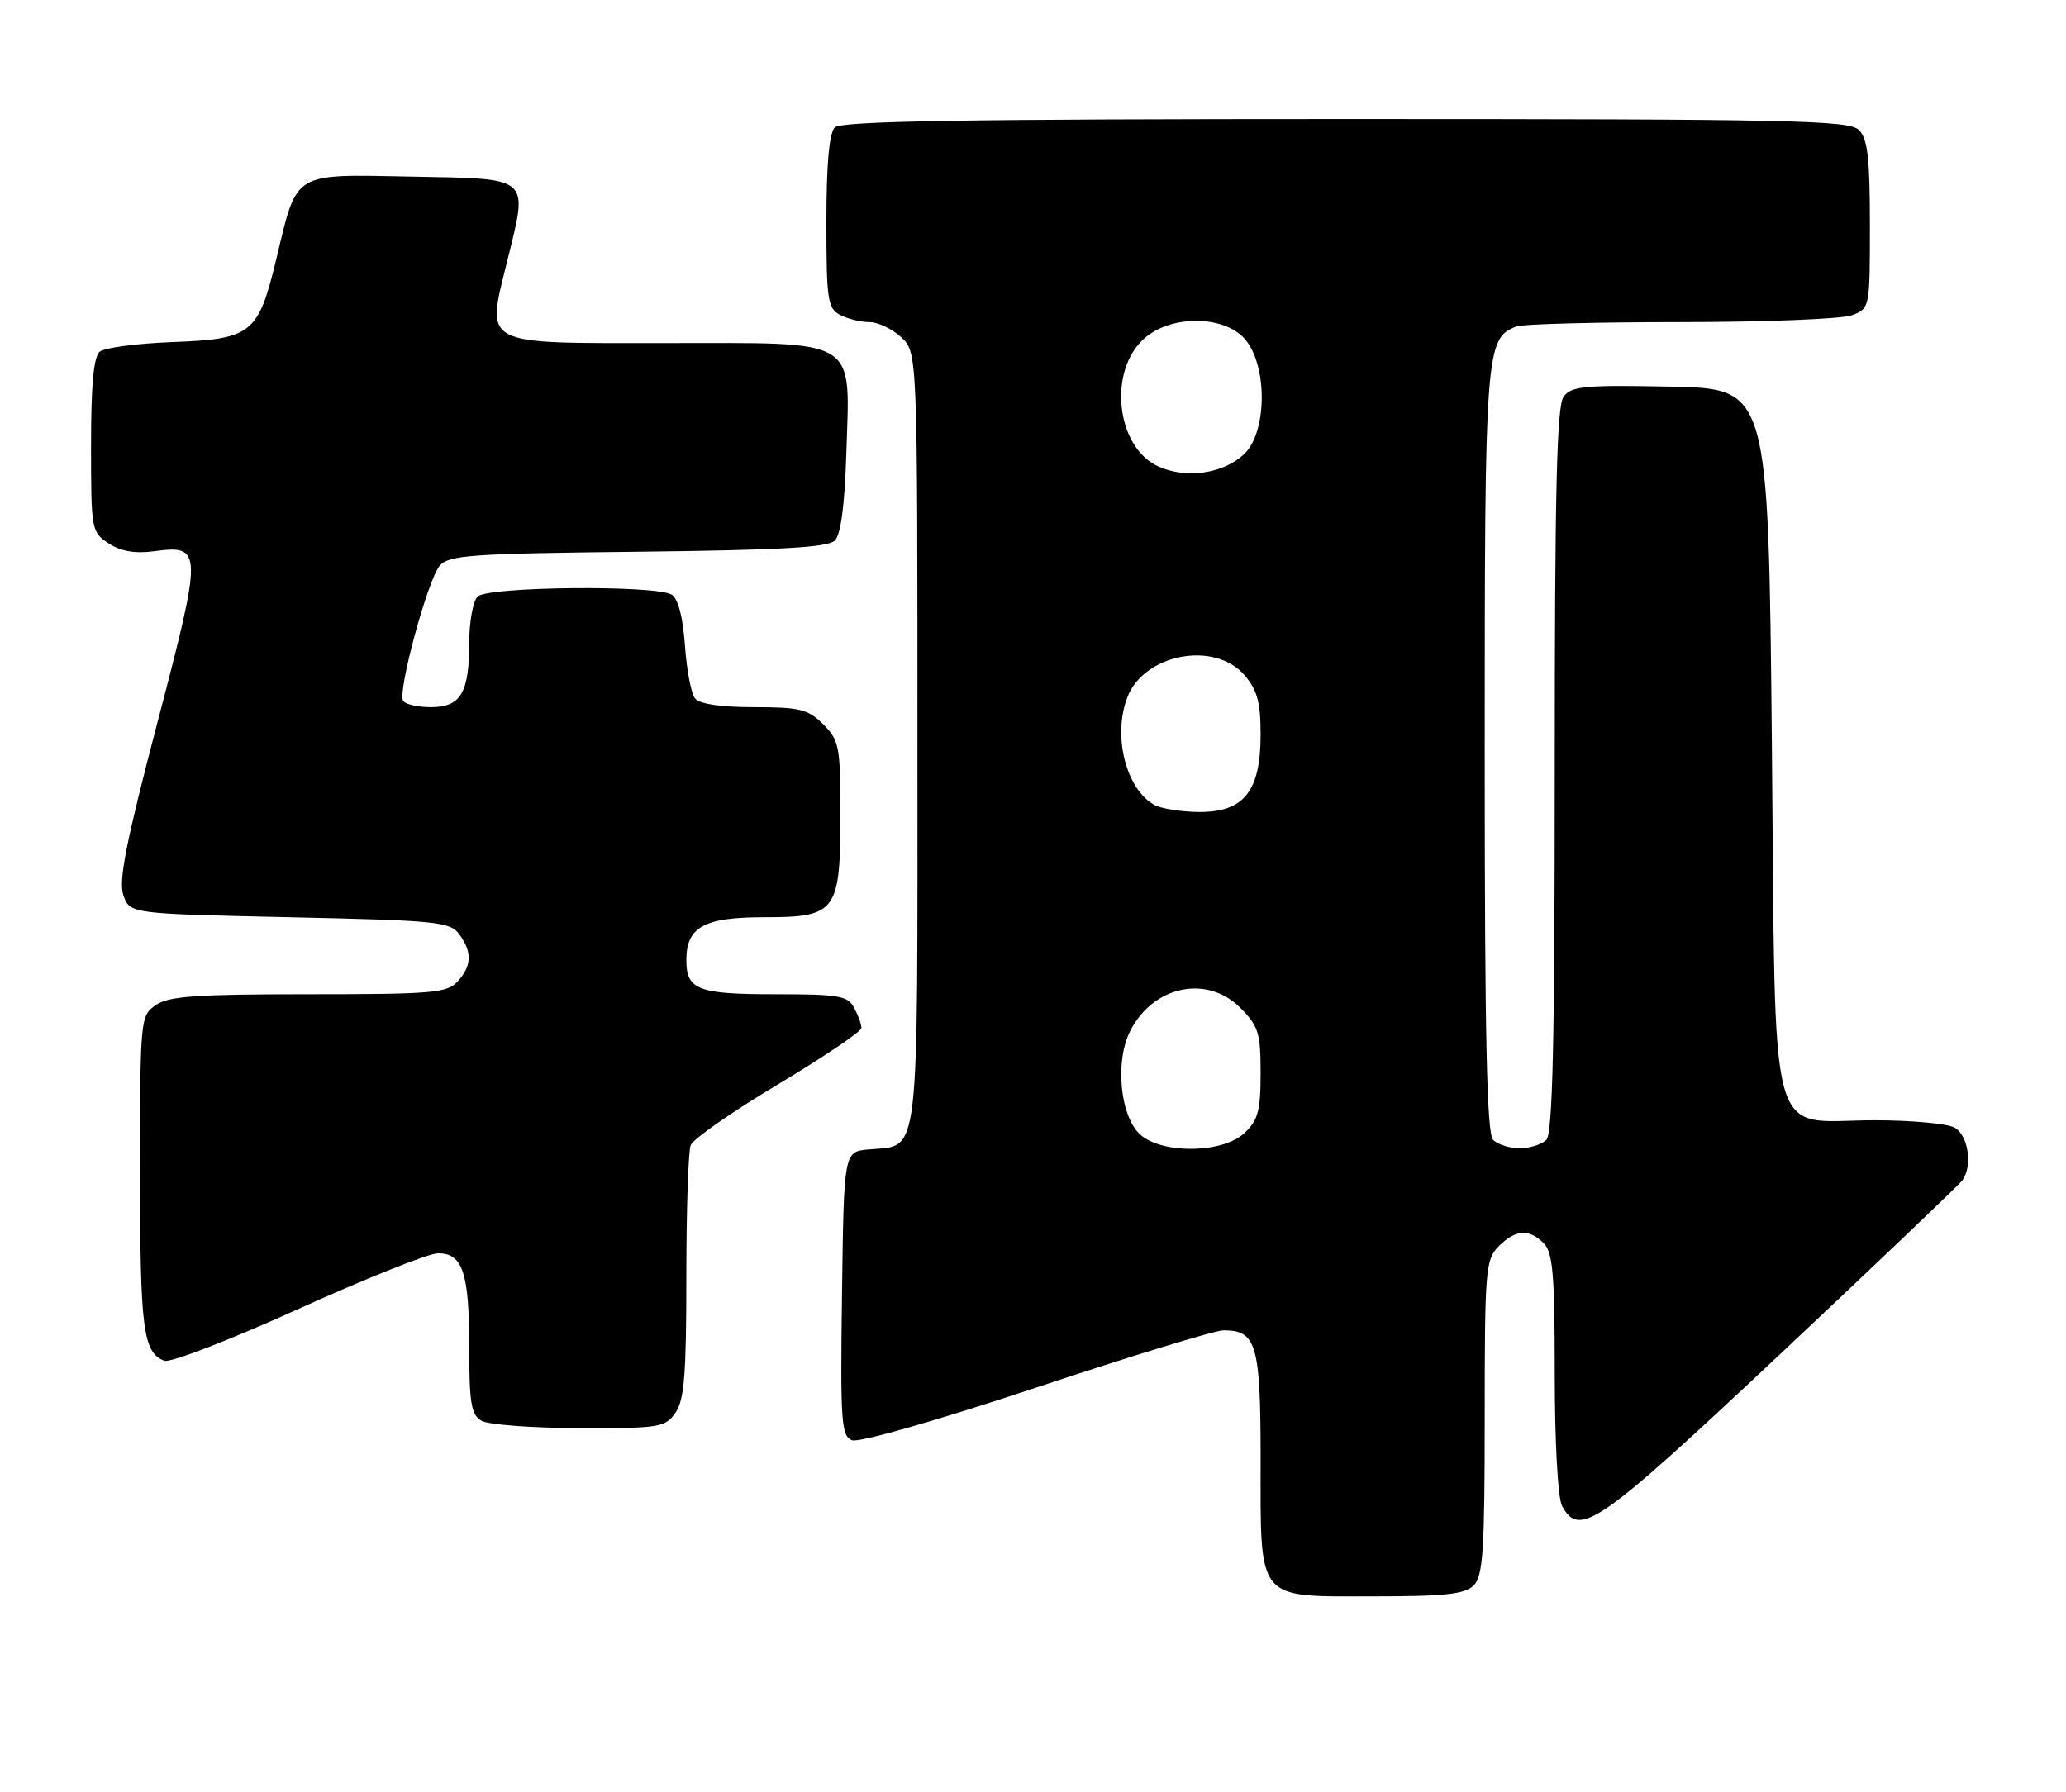 <?xml version="1.0" encoding="UTF-8" standalone="no"?>
<!DOCTYPE svg PUBLIC "-//W3C//DTD SVG 1.1//EN" "http://www.w3.org/Graphics/SVG/1.1/DTD/svg11.dtd" >
<svg xmlns="http://www.w3.org/2000/svg" xmlns:xlink="http://www.w3.org/1999/xlink" version="1.1" viewBox="0 0 295 256">
 <g >
 <path fill="currentColor"
d=" M 210.43 226.43 C 211.76 225.09 212.00 221.48 212.00 202.43 C 212.00 181.33 212.12 179.88 214.00 178.00 C 216.41 175.59 218.32 175.46 220.43 177.57 C 221.73 178.88 222.00 182.02 222.00 196.14 C 222.00 205.94 222.44 213.95 223.04 215.07 C 225.51 219.70 228.18 217.84 254.29 193.30 C 268.15 180.27 279.83 169.13 280.23 168.55 C 281.70 166.45 281.02 162.08 279.07 161.04 C 278.00 160.47 272.88 160.00 267.68 160.00 C 252.14 160.00 253.59 165.34 253.00 105.84 C 252.50 55.50 252.50 55.50 238.51 55.22 C 226.23 54.97 224.36 55.15 223.26 56.66 C 222.29 57.99 222.00 70.10 222.00 109.99 C 222.00 148.80 221.70 161.90 220.80 162.80 C 220.14 163.46 218.43 164.00 217.00 164.00 C 215.57 164.00 213.86 163.46 213.20 162.80 C 212.30 161.90 212.00 148.19 212.00 107.25 C 212.00 49.88 212.12 48.32 216.54 46.62 C 217.44 46.28 228.00 46.00 240.02 46.00 C 252.04 46.00 263.02 45.56 264.43 45.02 C 266.99 44.05 267.00 44.01 267.00 32.10 C 267.00 22.56 266.68 19.82 265.43 18.57 C 264.03 17.17 256.00 17.00 192.13 17.00 C 137.67 17.00 120.11 17.29 119.20 18.20 C 118.40 19.00 118.00 23.46 118.00 31.66 C 118.00 42.77 118.18 44.03 119.93 44.96 C 121.00 45.53 122.88 46.00 124.12 46.00 C 125.36 46.00 127.41 46.98 128.69 48.17 C 131.00 50.35 131.00 50.35 131.00 105.52 C 131.00 167.13 131.44 163.47 124.00 164.17 C 120.50 164.50 120.50 164.50 120.23 184.77 C 119.98 203.08 120.12 205.11 121.66 205.70 C 122.64 206.08 133.68 202.92 147.95 198.18 C 161.48 193.68 173.51 190.00 174.70 190.00 C 179.42 190.00 180.00 192.02 180.00 208.35 C 180.00 228.88 179.29 228.00 195.99 228.00 C 206.35 228.00 209.16 227.69 210.43 226.43 Z  M 96.44 201.78 C 97.71 199.98 98.00 196.30 98.00 182.36 C 98.00 172.90 98.28 164.44 98.62 163.56 C 98.95 162.68 104.58 158.76 111.12 154.85 C 117.65 150.94 123.00 147.32 123.00 146.81 C 123.00 146.29 122.53 145.00 121.96 143.93 C 121.04 142.21 119.79 142.00 110.66 142.00 C 99.66 142.00 98.00 141.36 98.00 137.13 C 98.00 132.39 100.52 131.00 109.10 131.00 C 119.45 131.00 120.00 130.25 120.00 116.23 C 120.00 106.61 119.83 105.74 117.55 103.45 C 115.38 101.29 114.22 101.00 107.67 101.00 C 102.93 101.00 99.88 100.55 99.24 99.75 C 98.69 99.06 98.04 95.65 97.80 92.17 C 97.52 88.17 96.83 85.51 95.93 84.94 C 93.71 83.53 69.64 83.76 68.20 85.20 C 67.54 85.86 67.00 88.81 67.00 91.77 C 67.00 98.96 65.79 101.00 61.52 101.00 C 59.65 101.00 57.86 100.59 57.56 100.09 C 56.74 98.78 61.07 82.82 62.78 80.80 C 64.07 79.28 67.24 79.06 91.07 78.80 C 111.40 78.57 118.22 78.19 119.20 77.20 C 120.06 76.34 120.61 72.19 120.84 64.91 C 121.36 47.99 123.00 49.00 95.00 49.00 C 68.35 49.00 69.42 49.57 72.47 37.10 C 75.42 25.08 75.95 25.55 58.79 25.22 C 41.61 24.90 42.49 24.36 39.45 37.00 C 36.88 47.68 35.95 48.42 24.72 48.85 C 19.65 49.04 14.94 49.66 14.25 50.22 C 13.37 50.94 13.00 54.93 13.00 63.60 C 13.00 75.70 13.05 75.99 15.52 77.61 C 17.26 78.74 19.27 79.09 21.98 78.73 C 28.93 77.80 28.95 78.46 22.49 103.14 C 17.98 120.36 16.90 125.82 17.62 127.87 C 18.55 130.50 18.55 130.50 41.36 131.00 C 62.46 131.46 64.27 131.65 65.58 133.44 C 67.44 135.99 67.37 137.93 65.35 140.17 C 63.85 141.82 61.81 142.00 44.07 142.00 C 27.93 142.00 24.05 142.28 22.22 143.56 C 20.04 145.09 20.00 145.50 20.00 167.62 C 20.00 189.88 20.43 193.18 23.47 194.35 C 24.31 194.67 32.91 191.35 42.57 186.97 C 52.24 182.59 61.22 179.00 62.54 179.00 C 66.07 179.00 67.00 181.78 67.00 192.38 C 67.00 200.39 67.28 202.06 68.75 202.92 C 69.71 203.48 75.99 203.95 82.69 203.97 C 94.18 204.00 94.98 203.87 96.44 201.78 Z  M 162.98 162.19 C 159.96 159.74 159.11 151.63 161.41 147.18 C 164.72 140.78 172.34 139.19 177.08 143.92 C 179.70 146.55 180.00 147.51 180.00 153.25 C 180.00 158.65 179.64 159.99 177.69 161.83 C 174.66 164.67 166.30 164.87 162.98 162.19 Z  M 164.75 114.92 C 160.74 112.59 158.88 105.07 160.96 99.62 C 163.33 93.38 173.42 91.46 177.70 96.43 C 179.53 98.56 180.00 100.30 180.00 104.92 C 180.00 113.03 177.62 116.01 171.18 115.97 C 168.60 115.95 165.71 115.48 164.75 114.92 Z  M 165.42 66.63 C 159.31 63.87 158.15 52.85 163.49 48.25 C 167.44 44.86 175.12 45.06 177.93 48.63 C 181.03 52.58 180.87 61.84 177.64 64.87 C 174.66 67.66 169.40 68.42 165.42 66.63 Z "/>
</g>
</svg>